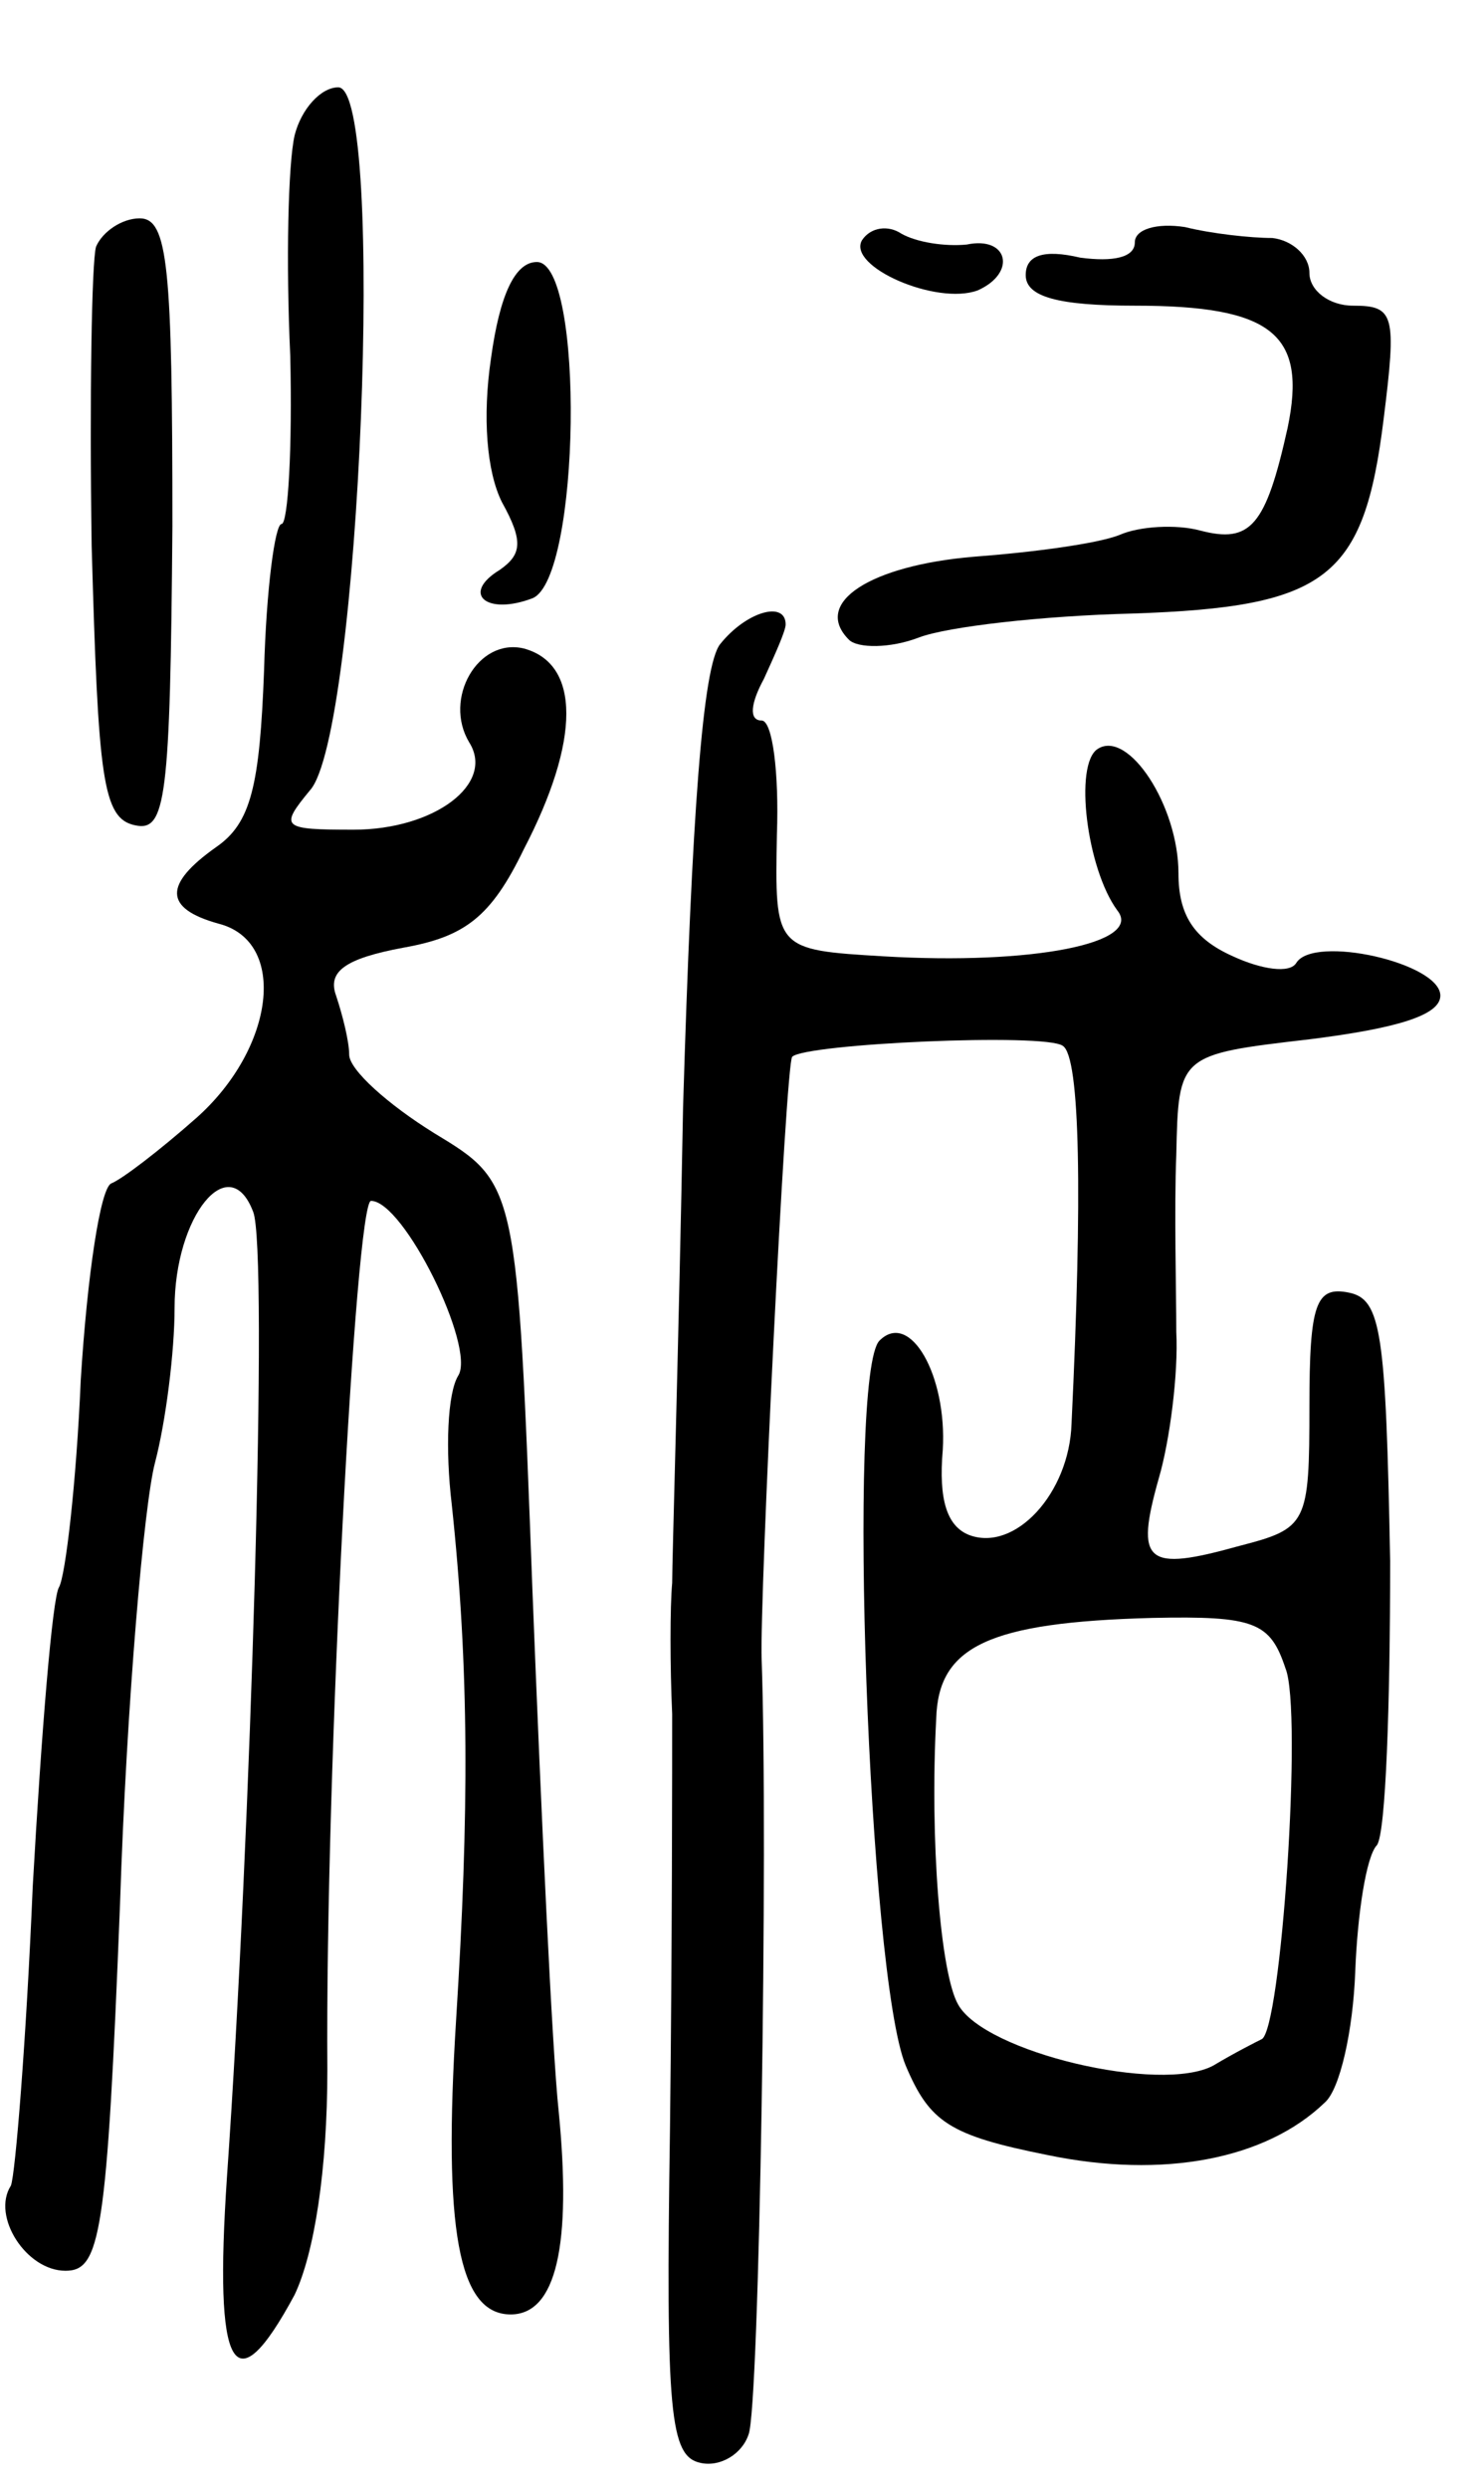 <svg version="1.0" xmlns="http://www.w3.org/2000/svg"
 width="68pt" height="114pt" viewBox="0 0 68 114"
 preserveAspectRatio="xMidYMid meet">
<g transform="translate(0,114) scale(0.1,-0.1)"
fill="#000000" stroke="none">
<path d="M135 1078 c-3 -13 -4 -58 -2 -101 1 -42 -1 -77 -4 -77 -3 0 -7 -30
-8 -67 -2 -53 -6 -70 -22 -81 -24 -17 -24 -28 1 -35 32 -8 26 -57 -10 -89 -17
-15 -34 -28 -39 -30 -5 -2 -11 -42 -14 -90 -2 -47 -7 -90 -10 -95 -3 -5 -8
-66 -12 -137 -3 -71 -8 -132 -10 -137 -9 -14 7 -39 25 -39 16 0 19 16 25 168
3 92 11 183 16 202 5 19 9 51 9 71 0 42 25 73 36 44 7 -17 -1 -285 -12 -442
-6 -89 3 -106 31 -54 9 19 15 57 15 103 -1 137 13 398 20 398 15 0 48 -67 40
-80 -5 -8 -6 -34 -3 -59 8 -75 8 -141 2 -236 -6 -96 1 -135 25 -135 21 0 28
32 22 93 -3 28 -8 136 -12 238 -7 187 -7 187 -45 210 -21 13 -39 29 -39 36 0
6 -3 18 -6 27 -4 11 4 17 31 22 28 5 40 14 55 45 26 50 26 85 0 92 -21 5 -37
-23 -25 -43 12 -19 -16 -40 -53 -40 -33 0 -34 1 -20 18 23 25 35 322 13 322
-8 0 -17 -10 -20 -22z"/>
<path d="M44 1027 c-2 -7 -3 -69 -2 -137 3 -107 5 -125 20 -128 14 -3 16 12
17 137 0 119 -2 141 -15 141 -8 0 -17 -6 -20 -13z"/>
<path d="M395 1030 c-7 -12 34 -30 53 -23 18 8 14 25 -5 21 -10 -1 -23 1 -30
5 -6 4 -14 3 -18 -3z"/>
<path d="M520 1029 c0 -7 -10 -9 -25 -7 -17 4 -25 1 -25 -8 0 -10 15 -14 50
-14 63 0 79 -13 70 -56 -10 -45 -17 -53 -40 -47 -11 3 -28 2 -37 -2 -10 -4
-40 -8 -67 -10 -47 -4 -74 -21 -57 -38 4 -4 19 -4 32 1 13 5 57 10 98 11 89 3
106 16 115 89 6 48 5 52 -14 52 -11 0 -20 7 -20 15 0 8 -8 15 -17 16 -10 0
-28 2 -40 5 -13 2 -23 -1 -23 -7z"/>
<path d="M225 976 c-4 -27 -2 -52 5 -66 10 -18 9 -24 -1 -31 -18 -11 -6 -21
15 -13 22 9 24 154 2 154 -10 0 -17 -15 -21 -44z"/>
<path d="M330 845 c-8 -10 -13 -78 -17 -212 -2 -109 -5 -207 -5 -218 -1 -11
-1 -38 0 -60 0 -22 0 -107 -1 -190 -2 -131 0 -150 14 -153 9 -2 19 4 22 13 5
12 9 271 6 355 -1 27 11 273 14 276 6 6 116 11 124 5 8 -5 9 -69 4 -173 -1
-32 -26 -59 -47 -51 -10 4 -14 16 -12 39 2 34 -15 64 -29 50 -15 -15 -5 -291
12 -332 11 -26 20 -32 65 -41 53 -11 100 -2 127 24 7 6 13 33 14 60 1 26 5 53
10 58 4 6 6 64 6 130 -2 105 -4 120 -19 123 -15 3 -18 -5 -18 -52 0 -54 -1
-56 -32 -64 -43 -12 -48 -8 -37 31 5 17 9 48 8 67 0 19 -1 56 0 81 1 46 1 46
61 53 40 5 60 11 60 20 0 15 -58 28 -66 15 -3 -5 -16 -3 -29 3 -18 8 -25 19
-25 38 0 31 -23 66 -37 57 -11 -7 -5 -55 9 -74 12 -15 -39 -25 -107 -21 -50 3
-50 3 -49 56 1 28 -2 52 -7 52 -6 0 -5 8 1 19 5 11 10 22 10 25 0 11 -18 6
-30 -9z m259 -469 c8 -19 -2 -167 -11 -170 -2 -1 -12 -6 -22 -12 -24 -13 -105
6 -117 28 -8 14 -13 75 -10 131 1 33 24 44 99 46 47 1 54 -2 61 -23z"/>
</g>
</svg>
